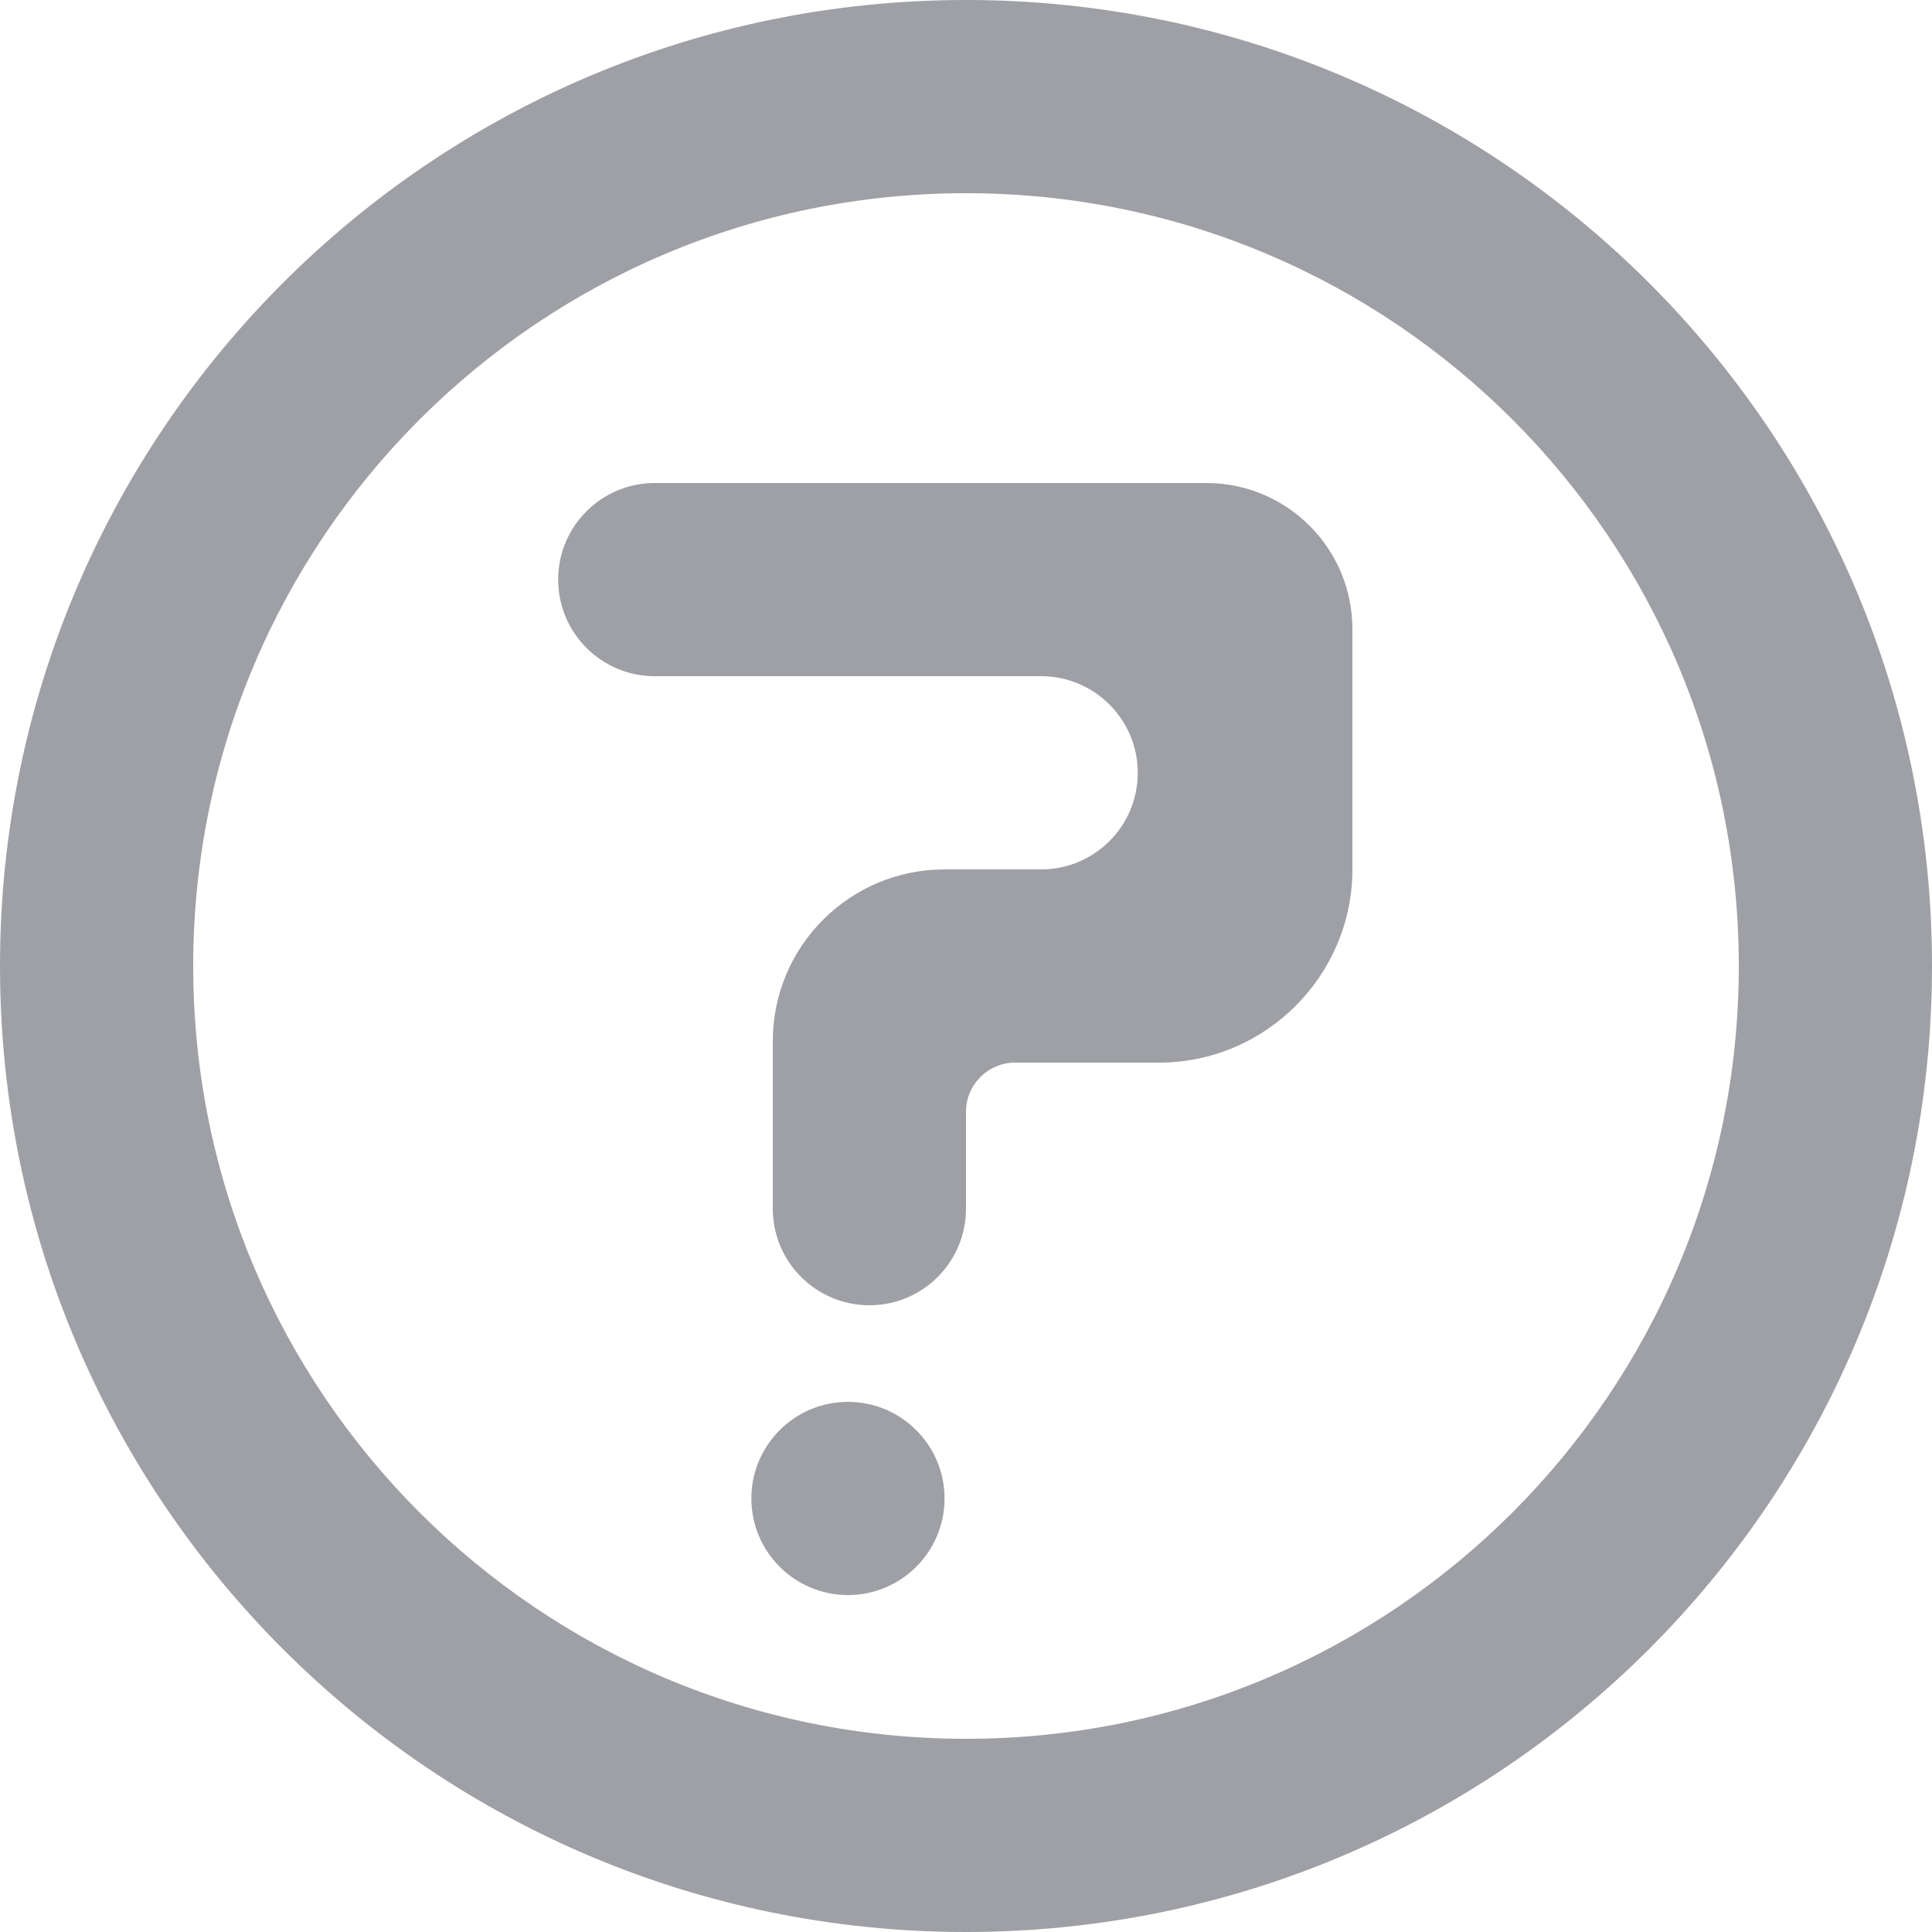 <svg width="40" height="40" viewBox="0 0 40 40" fill="none" xmlns="http://www.w3.org/2000/svg">
<path id="question [#1445]" fill-rule="evenodd" clip-rule="evenodd" d="M40 20C40 31.046 31.046 40 20 40C8.954 40 0 31.046 0 20C0 8.954 8.954 0 20 0C31.046 0 40 8.954 40 20ZM36 20C36 28.837 28.837 36 20 36C11.163 36 4 28.837 4 20C4 11.163 11.163 4 20 4C28.837 4 36 11.163 36 20ZM17.556 33.024C18.66 33.024 19.556 32.128 19.556 31.024C19.556 29.92 18.66 29.024 17.556 29.024C16.452 29.024 15.556 29.92 15.556 31.024C15.556 32.128 16.452 33.024 17.556 33.024ZM13.556 10C12.452 10 11.556 10.896 11.556 12C11.556 13.104 12.452 14 13.556 14H21.556C22.66 14 23.556 14.896 23.556 16C23.556 17.104 22.66 18 21.556 18H19.556C17.592 18 16 19.592 16 21.556V25.024C16 26.128 16.896 27.024 18 27.024C19.106 27.024 20 26.128 20 25.024V23.018C20 22.456 20.456 22 21.018 22H24C26.2 22 28 20.2 28 18V13.024C28 11.354 26.646 10 24.976 10H13.556Z" fill="#9EA0A5"/>
</svg>

